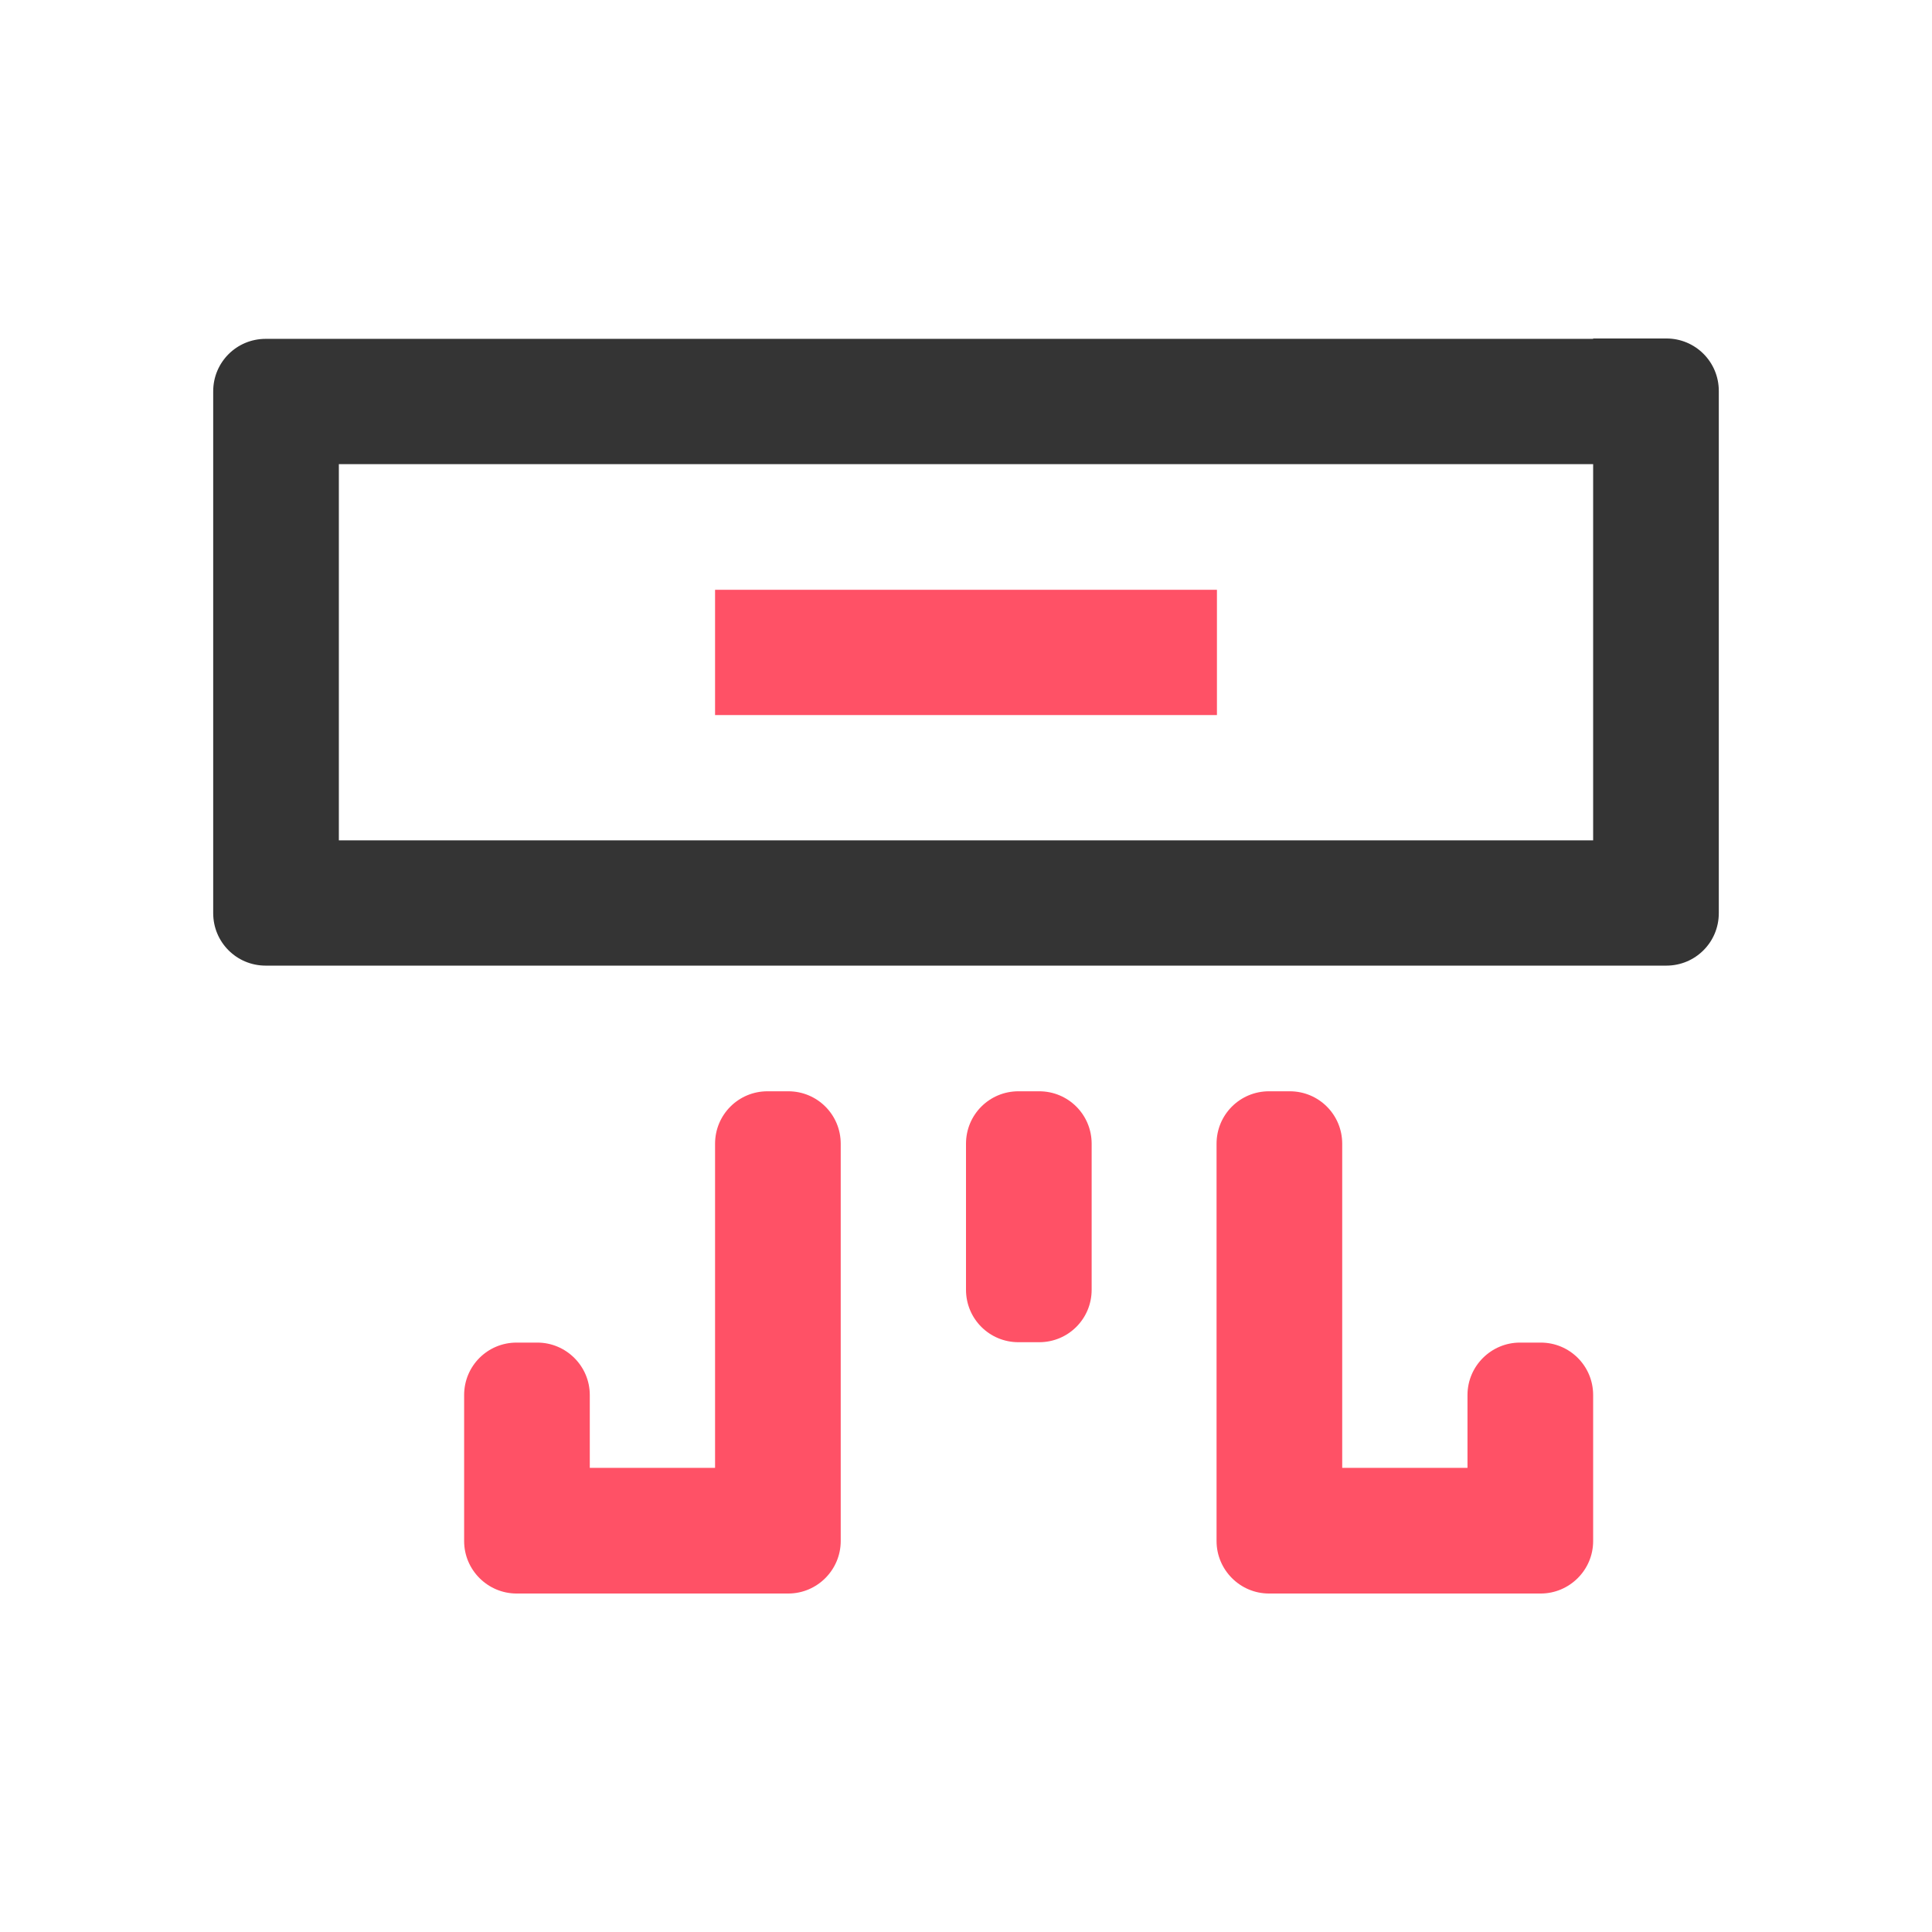 <svg version="1.1" id="Capa_1" xmlns="http://www.w3.org/2000/svg" xmlns:xlink="http://www.w3.org/1999/xlink" x="0px" y="0px"
	 viewBox="0 0 512 512" style="enable-background:new 0 0 512 512;" xml:space="preserve">
<style type="text/css">
	.svg_base{fill:#343434;}
	.svg_accent{fill:#FF5166;}
</style>
<g>
	<path class="svg_base" d="M422.2,89.8H389h-33.2h-33.2h0h-33.2H256v0h-33.2v0h-33.2h-33.2H123H89.8h0H70.4c-7.7,0-13.9,6.2-13.9,13.9
		V123v33.2v0v33.2v33.2v0v19.4c0,7.7,6.2,13.9,13.9,13.9h19.4h0H123h33.2h33.2h33.2H256h33.2h33.2h0h33.2H389h33.2h19.4
		c7.7,0,13.9-6.2,13.9-13.9v-19.4v0v-33.2v-33.2v0V123v-19.4c0-7.7-6.2-13.9-13.9-13.9H422.2z M422.2,156.3L422.2,156.3v33.2v33.2
		H389h-33.2h-33.2h0h-33.2H256h-33.2h-33.2h-33.2H123H89.8v-33.2v-33.2v0V123H123h33.2h33.2h33.2v0H256v0h33.2h33.2h0h33.2H389
		h33.2V156.3z"/>
	<polygon class="svg_accent" points="289.2,156.3 289.2,156.3 256,156.3 222.8,156.3 189.5,156.3 189.5,189.5 222.8,189.5 256,189.5 
		289.2,189.5 289.2,189.5 322.5,189.5 322.5,156.3 	"/>
	<path class="svg_accent" d="M208.9,289.2c7.7,0,13.9,6.2,13.9,13.9v105.3c0,7.6-6.2,13.9-13.9,13.9h-72c-7.6,0-13.9-6.2-13.9-13.9v-38.7
		c0-7.7,6.2-13.9,13.9-13.9h5.5c7.6,0,13.9,6.2,13.9,13.9V389h33.2v-85.9c0-7.7,6.2-13.9,13.9-13.9H208.9z"/>
	<path class="svg_accent" d="M289.3,303.1v38.7c0,7.7-6.2,13.9-13.9,13.9h-5.5c-7.7,0-13.9-6.2-13.9-13.9v-38.7c0-7.7,6.2-13.9,13.9-13.9
		h5.5C283.1,289.2,289.3,295.4,289.3,303.1z"/>
	<path class="svg_accent" d="M336.3,289.2c-7.7,0-13.9,6.2-13.9,13.9v105.3c0,7.6,6.2,13.9,13.9,13.9h72c7.6,0,13.9-6.2,13.9-13.9v-38.7
		c0-7.7-6.2-13.9-13.9-13.9h-5.5c-7.6,0-13.9,6.2-13.9,13.9V389h-33.2v-85.9c0-7.7-6.2-13.9-13.9-13.9H336.3z"/>
</g>
</svg>
